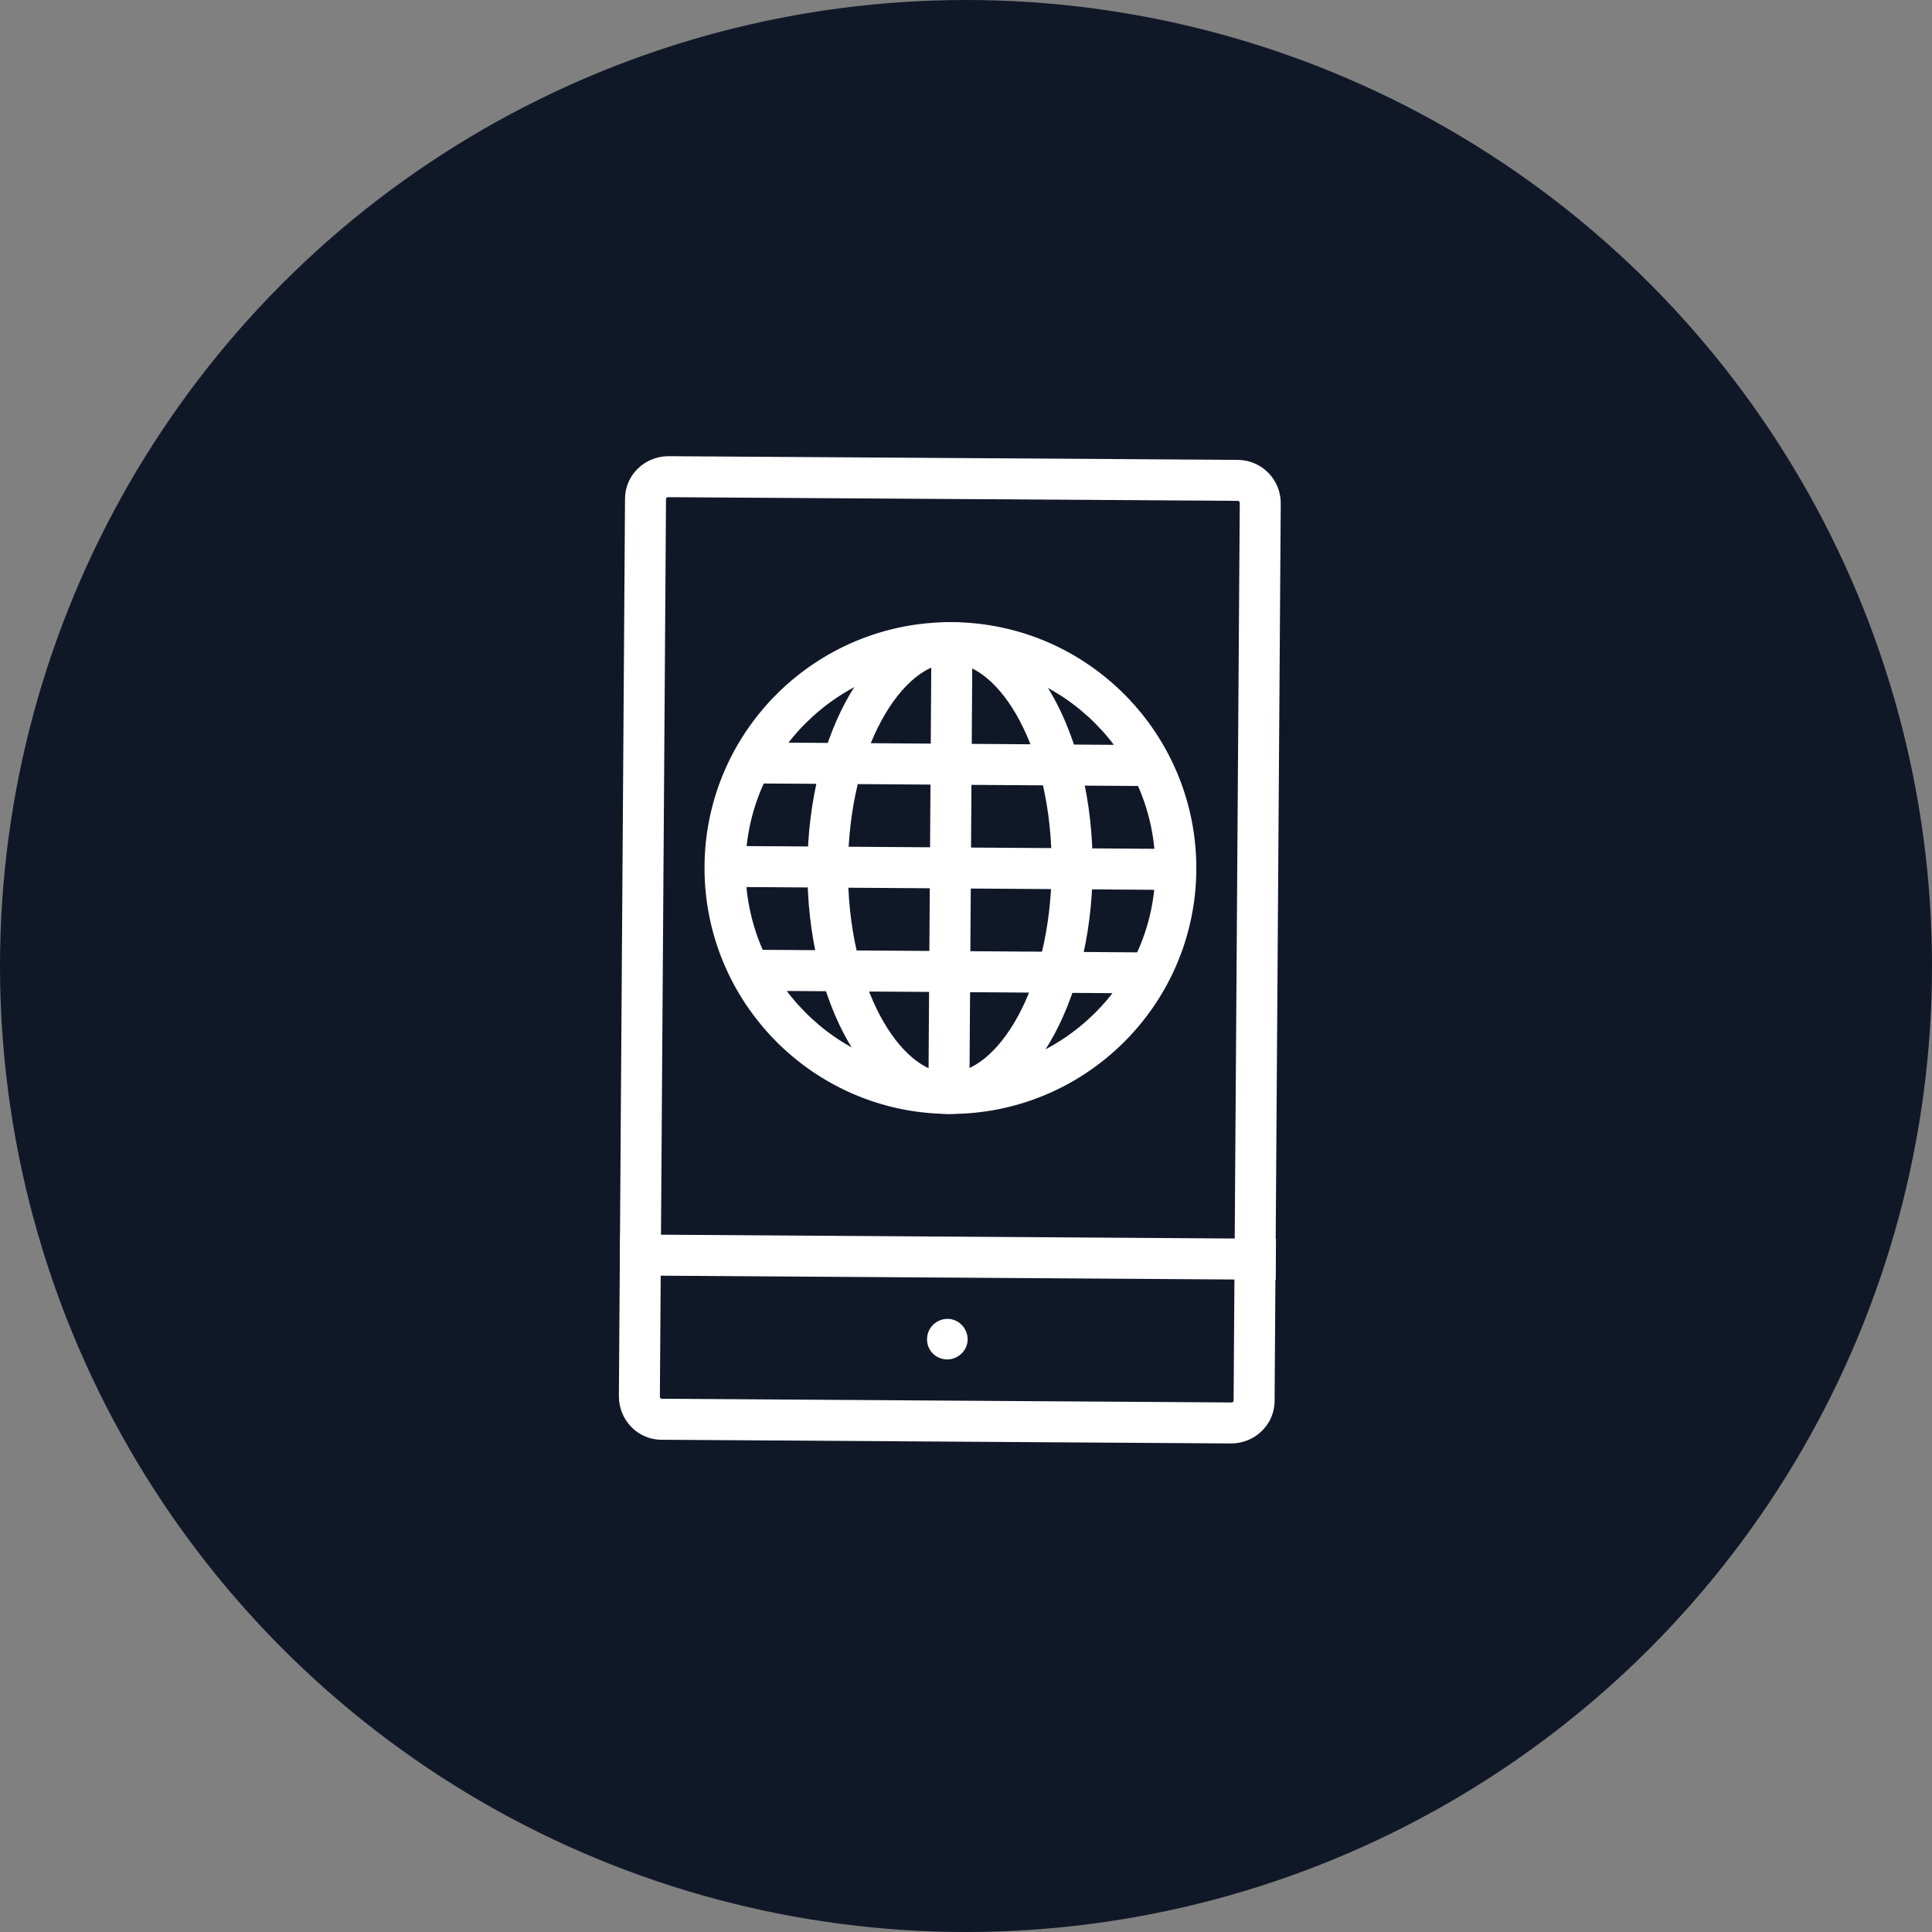 <?xml version="1.0" encoding="UTF-8"?>
<svg width="80px" height="80px" viewBox="0 0 80 80" version="1.1" xmlns="http://www.w3.org/2000/svg" xmlns:xlink="http://www.w3.org/1999/xlink">
    <rect x="0" y="0" width="80" height="80" fill="#808080" stroke="none"/>
    <!-- Generator: Sketch 57.1 (83088) - https://sketch.com -->
    <title>075-W80px</title>
    <desc>Created with Sketch.</desc>
    <g id="NEW_icons" stroke="none" stroke-width="1" fill="none" fill-rule="evenodd">
        <g id="icons_UD_new-Copy" transform="translate(-2151, -9763)">
            <g id="075-W80px" transform="translate(2151, 9763)">
                <circle id="Oval-Copy-492" fill="#101828" cx="40" cy="40" r="40"></circle>
                <g id="075-B32px-Copy-8" transform="translate(12, 12)">
                    <path d="M39.251,8.739 C39.302,8.739 39.336,8.773 39.336,8.824 L39.081,45.988 C39.081,46.039 39.047,46.073 38.996,46.073 L15.408,45.92 C15.358,45.92 15.324,45.886 15.324,45.835 L15.578,8.672 C15.578,8.621 15.612,8.587 15.663,8.587 L39.251,8.739 L39.251,8.739 Z M39.268,7.042 L15.68,6.89 C14.696,6.89 13.881,7.67 13.881,8.655 L13.627,45.818 C13.627,46.802 14.407,47.617 15.392,47.617 L38.979,47.77 C39.964,47.77 40.778,46.989 40.778,46.005 L41.033,8.841 C41.033,7.857 40.252,7.059 39.268,7.042 L39.268,7.042 Z" id="Shape" fill="#FFFFFF" fill-rule="nonzero"></path>
                    <path d="M27.219,44.291 C27.678,44.291 28.068,43.918 28.068,43.459 C28.068,43.001 27.695,42.611 27.236,42.611 C26.778,42.611 26.388,42.984 26.388,43.442 C26.371,43.918 26.761,44.291 27.219,44.291" id="Path" fill="#FFFFFF" fill-rule="nonzero"></path>
                    <polygon id="Rectangle" fill="#FFFFFF" fill-rule="nonzero" transform="translate(27.254, 40.054) rotate(-89.616) translate(-27.254, -40.054) " points="26.405 26.478 28.102 26.478 28.102 53.63 26.405 53.63"></polygon>
                    <path d="M27.406,15.459 C32.09,15.493 35.857,19.328 35.84,23.995 C35.823,28.662 31.971,32.446 27.304,32.429 C22.621,32.395 18.853,28.56 18.87,23.893 C18.887,19.227 22.739,15.425 27.406,15.459 L27.406,15.459 Z M27.423,13.762 C21.806,13.728 17.207,18.259 17.173,23.876 C17.139,29.493 21.67,34.092 27.287,34.126 C32.904,34.16 37.503,29.629 37.537,24.012 C37.571,18.395 33.04,13.796 27.423,13.762 L27.423,13.762 Z" id="Shape" fill="#FFFFFF" fill-rule="nonzero"></path>
                    <path d="M27.389,15.459 C29.375,15.476 31.581,18.972 31.547,23.978 C31.513,28.984 29.273,32.446 27.27,32.429 C25.285,32.412 23.079,28.916 23.113,23.91 C23.147,18.904 25.404,15.442 27.389,15.459 L27.389,15.459 Z M27.406,13.762 C24.148,13.745 21.467,18.276 21.433,23.91 C21.399,29.544 24.012,34.109 27.27,34.126 C30.528,34.143 33.21,29.612 33.244,23.978 C33.278,18.344 30.664,13.779 27.406,13.762 L27.406,13.762 Z" id="Shape" fill="#FFFFFF" fill-rule="nonzero"></path>
                    <polygon id="Rectangle" fill="#FFFFFF" fill-rule="nonzero" transform="translate(27.33, 28.232) rotate(-89.616) translate(-27.33, -28.232) " points="26.482 19.653 28.179 19.653 28.179 36.81 26.482 36.81"></polygon>
                    <polygon id="Rectangle" fill="#FFFFFF" fill-rule="nonzero" transform="translate(27.392, 19.647) rotate(-89.616) translate(-27.392, -19.647) " points="26.544 11.069 28.241 11.069 28.241 28.225 26.544 28.225"></polygon>
                    <polygon id="Rectangle" fill="#FFFFFF" fill-rule="nonzero" transform="translate(27.353, 23.94) rotate(-89.616) translate(-27.353, -23.94) " points="26.505 14.292 28.202 14.292 28.202 33.587 26.505 33.587"></polygon>
                    <polygon id="Rectangle" fill="#FFFFFF" fill-rule="nonzero" transform="translate(27.352, 24.241) rotate(-89.616) translate(-27.352, -24.241) " points="18.553 23.393 36.151 23.393 36.151 25.09 18.553 25.09"></polygon>
                    <polygon id="Rectangle" transform="translate(27.339, 27.339) rotate(0.384) translate(-27.339, -27.339) " points="0.187 0.187 54.491 0.187 54.491 54.491 0.187 54.491"></polygon>
                </g>
            </g>
        </g>
    </g>
</svg>